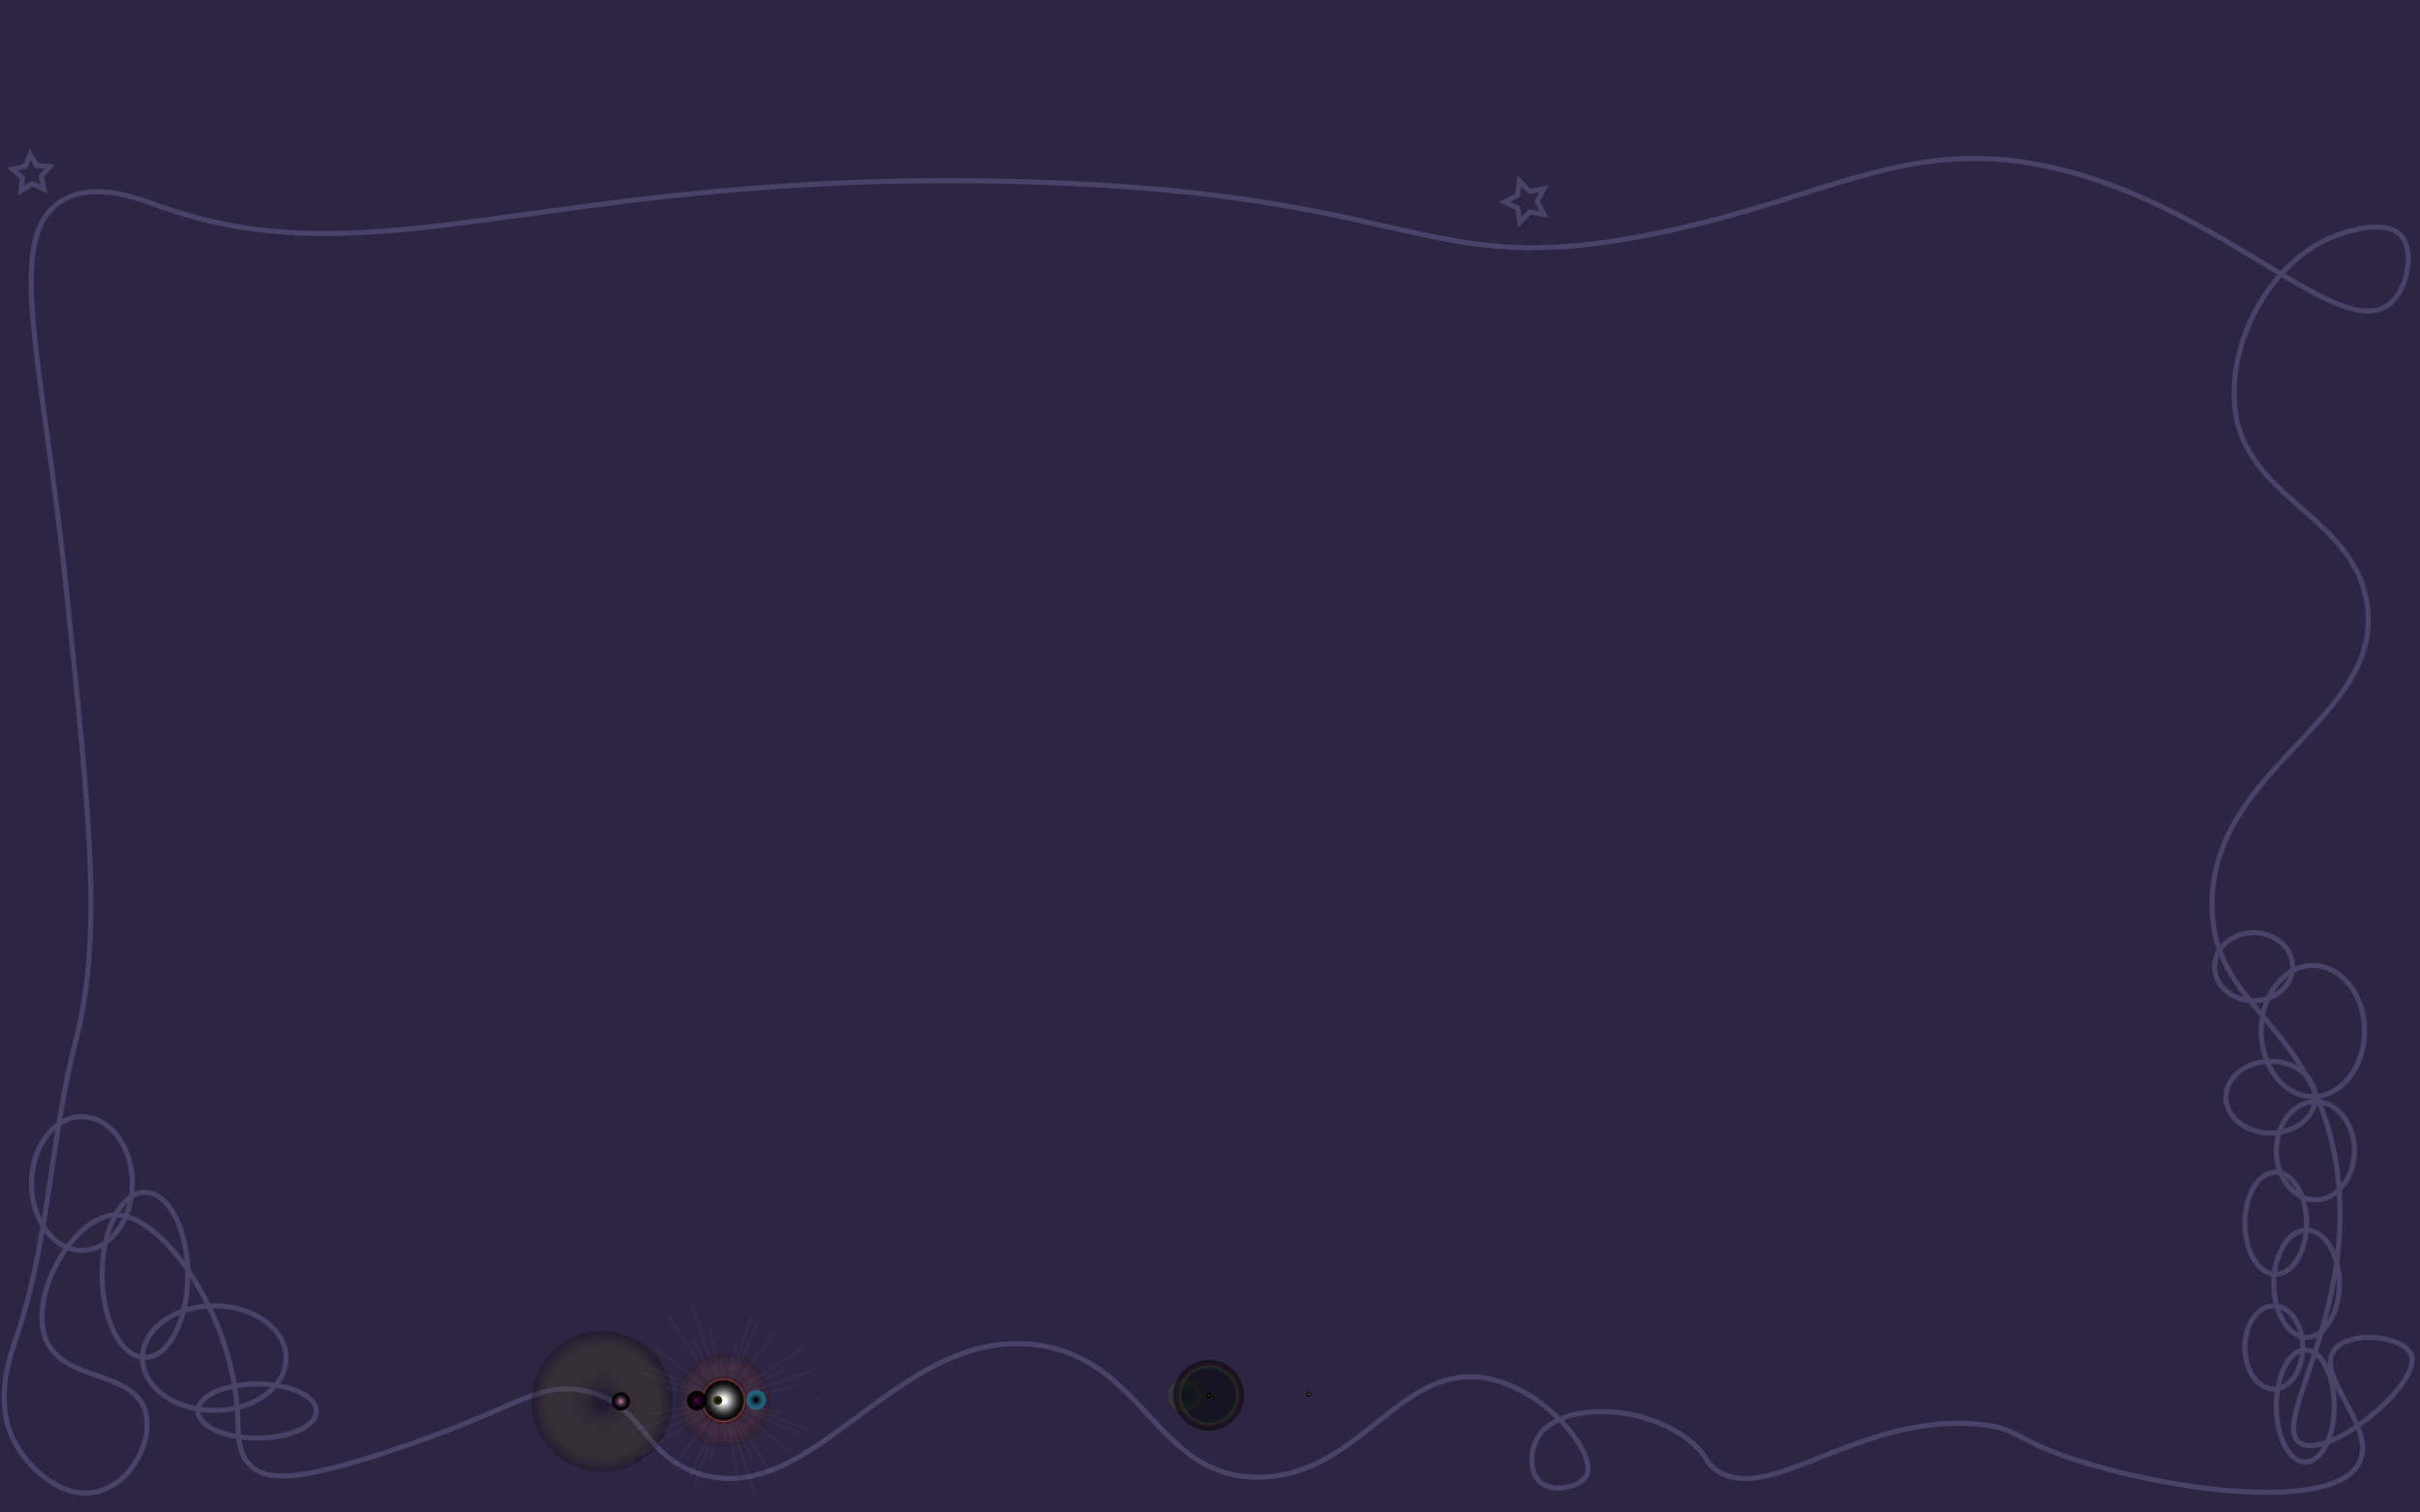 <svg xmlns="http://www.w3.org/2000/svg" xmlns:xlink="http://www.w3.org/1999/xlink" viewBox="0 0 1920 1200"><defs><style>.cls-1{isolation:isolate;}.cls-2{fill:#2d2642;}.cls-12,.cls-3,.cls-8{fill:none;}.cls-3{stroke:#4a4368;stroke-width:4px;}.cls-12,.cls-3{stroke-miterlimit:10;}.cls-4{opacity:0.25;fill:url(#radial-gradient);}.cls-10,.cls-11,.cls-12,.cls-13,.cls-14,.cls-15,.cls-16,.cls-17,.cls-18,.cls-4,.cls-5,.cls-6,.cls-7,.cls-9{mix-blend-mode:screen;}.cls-5{fill:url(#radial-gradient-2);}.cls-6{fill:url(#radial-gradient-3);}.cls-7{opacity:0.2;fill:url(#radial-gradient-4);}.cls-9{opacity:0.15;fill:url(#radial-gradient-5);}.cls-10,.cls-13{opacity:0.5;}.cls-10{fill:url(#radial-gradient-6);}.cls-11{fill:url(#radial-gradient-7);}.cls-12{stroke:#fff;stroke-width:2px;opacity:0.03;}.cls-13{fill:url(#radial-gradient-8);}.cls-14{fill:url(#radial-gradient-9);}.cls-15{fill:url(#radial-gradient-10);}.cls-16{fill:url(#radial-gradient-11);}.cls-17{fill:url(#radial-gradient-12);}.cls-18{fill:url(#radial-gradient-13);}</style><radialGradient id="radial-gradient" cx="477.75" cy="1112" r="56.04" gradientUnits="userSpaceOnUse"><stop offset="0.1"/><stop offset="0.15" stop-color="#191407"/><stop offset="0.21" stop-color="#2f260d"/><stop offset="0.27" stop-color="#403312"/><stop offset="0.36" stop-color="#4b3d16"/><stop offset="0.47" stop-color="#524217"/><stop offset="0.8" stop-color="#544418"/><stop offset="1"/></radialGradient><radialGradient id="radial-gradient-2" cx="1038.44" cy="1106.17" r="1.87" gradientUnits="userSpaceOnUse"><stop offset="0" stop-color="#cae095"/><stop offset="0.06" stop-color="#a8ba7c"/><stop offset="0.14" stop-color="#818f5f"/><stop offset="0.22" stop-color="#5e6845"/><stop offset="0.31" stop-color="#414830"/><stop offset="0.4" stop-color="#292e1e"/><stop offset="0.5" stop-color="#171911"/><stop offset="0.62" stop-color="#0a0b07"/><stop offset="0.76" stop-color="#020302"/><stop offset="1"/></radialGradient><radialGradient id="radial-gradient-3" cx="959" cy="1107" r="1.87" xlink:href="#radial-gradient-2"/><radialGradient id="radial-gradient-4" cx="939.75" cy="1107.2" r="14.01" gradientUnits="userSpaceOnUse"><stop offset="0.05"/><stop offset="0.09" stop-color="#030904"/><stop offset="0.3" stop-color="#133315"/><stop offset="0.48" stop-color="#1f5222"/><stop offset="0.64" stop-color="#256529"/><stop offset="0.75" stop-color="#286c2c"/><stop offset="0.79" stop-color="#4c6c19"/><stop offset="0.84" stop-color="#6e6b07"/><stop offset="0.86" stop-color="#7b6b00"/><stop offset="0.89" stop-color="#776800"/><stop offset="0.91" stop-color="#6d5e00"/><stop offset="0.94" stop-color="#5a4f00"/><stop offset="0.96" stop-color="#413800"/><stop offset="0.98" stop-color="#201c00"/><stop offset="1"/></radialGradient><radialGradient id="radial-gradient-5" cx="574" cy="1111" r="37.36" gradientUnits="userSpaceOnUse"><stop offset="0" stop-color="#230000"/><stop offset="0.73" stop-color="#93432a"/><stop offset="1" stop-color="#230000"/></radialGradient><radialGradient id="radial-gradient-6" cx="574" cy="1111" r="18.68" gradientUnits="userSpaceOnUse"><stop offset="0.15" stop-color="#fff"/><stop offset="0.21" stop-color="#e2d1d2"/><stop offset="0.29" stop-color="#bf9a9c"/><stop offset="0.36" stop-color="#a67276"/><stop offset="0.42" stop-color="#975a5e"/><stop offset="0.45" stop-color="#915155"/><stop offset="0.56" stop-color="#6c3638"/><stop offset="0.68" stop-color="#44191a"/><stop offset="0.79" stop-color="#2c0707"/><stop offset="0.85" stop-color="#230000"/><stop offset="0.86" stop-color="#270201"/><stop offset="0.86" stop-color="#340805"/><stop offset="0.87" stop-color="#48120b"/><stop offset="0.88" stop-color="#652114"/><stop offset="0.89" stop-color="#8b331f"/><stop offset="0.9" stop-color="#b8492d"/><stop offset="0.9" stop-color="#d65836"/><stop offset="0.9" stop-color="#c95232"/><stop offset="0.91" stop-color="#9d3c25"/><stop offset="0.93" stop-color="#782a1a"/><stop offset="0.94" stop-color="#591b10"/><stop offset="0.95" stop-color="#410f09"/><stop offset="0.97" stop-color="#300604"/><stop offset="0.98" stop-color="#260201"/><stop offset="1" stop-color="#230000"/></radialGradient><radialGradient id="radial-gradient-7" cx="574" cy="1111" r="15.57" gradientUnits="userSpaceOnUse"><stop offset="0.15" stop-color="#fff"/><stop offset="0.28" stop-color="#c2c2c2"/><stop offset="0.43" stop-color="#888"/><stop offset="0.56" stop-color="#575757"/><stop offset="0.69" stop-color="#313131"/><stop offset="0.81" stop-color="#161616"/><stop offset="0.92" stop-color="#060606"/><stop offset="1"/></radialGradient><radialGradient id="radial-gradient-8" cx="959" cy="1107" r="28.02" gradientUnits="userSpaceOnUse"><stop offset="0.64"/><stop offset="0.72" stop-color="#000200"/><stop offset="0.75" stop-color="#000902"/><stop offset="0.77" stop-color="#001405"/><stop offset="0.78" stop-color="#002509"/><stop offset="0.8" stop-color="#003b0e"/><stop offset="0.8" stop-color="#004510"/><stop offset="0.82" stop-color="#182809"/><stop offset="0.83" stop-color="#2b1204"/><stop offset="0.85" stop-color="#360501"/><stop offset="0.86" stop-color="#3a0000"/><stop offset="0.87" stop-color="#250000"/><stop offset="0.89" stop-color="#140000"/><stop offset="0.9" stop-color="#090000"/><stop offset="0.93" stop-color="#020000"/><stop offset="1"/></radialGradient><radialGradient id="radial-gradient-9" cx="569.46" cy="1111.05" r="3.5" gradientUnits="userSpaceOnUse"><stop offset="0.1"/><stop offset="0.25" stop-color="#100e03"/><stop offset="0.49" stop-color="#231e06"/><stop offset="0.74" stop-color="#2e2808"/><stop offset="1" stop-color="#322b09"/></radialGradient><radialGradient id="radial-gradient-10" cx="649.24" cy="1110.22" r="0.73" gradientUnits="userSpaceOnUse"><stop offset="0.1"/><stop offset="0.23" stop-color="#1d1e23"/><stop offset="0.37" stop-color="#393a45"/><stop offset="0.52" stop-color="#4f5060"/><stop offset="0.68" stop-color="#5f6073"/><stop offset="0.83" stop-color="#686a7e"/><stop offset="1" stop-color="#6b6d82"/></radialGradient><radialGradient id="radial-gradient-11" cx="492.57" cy="1111.85" r="7.22" gradientUnits="userSpaceOnUse"><stop offset="0.1" stop-color="#ac6b93"/><stop offset="0.19" stop-color="#895575"/><stop offset="0.32" stop-color="#5f3b51"/><stop offset="0.45" stop-color="#3d2634"/><stop offset="0.58" stop-color="#22151d"/><stop offset="0.72" stop-color="#0f090d"/><stop offset="0.85" stop-color="#040203"/><stop offset="1"/></radialGradient><radialGradient id="radial-gradient-12" cx="599.87" cy="1110.73" r="7.82" gradientUnits="userSpaceOnUse"><stop offset="0.1"/><stop offset="0.22" stop-color="#091a20"/><stop offset="0.37" stop-color="#133642"/><stop offset="0.52" stop-color="#1a4c5d"/><stop offset="0.67" stop-color="#205c70"/><stop offset="0.83" stop-color="#23657b"/><stop offset="1" stop-color="#24687f"/></radialGradient><radialGradient id="radial-gradient-13" cx="552.76" cy="1111.22" r="7.75" gradientUnits="userSpaceOnUse"><stop offset="0.1" stop-color="#3f0736"/><stop offset="0.12" stop-color="#3d0734"/><stop offset="0.33" stop-color="#22041d"/><stop offset="0.54" stop-color="#0f020d"/><stop offset="0.76" stop-color="#040003"/><stop offset="1"/></radialGradient></defs><g class="cls-1"><g id="Layer_1" data-name="Layer 1"><path class="cls-2" d="M1920,1200H0V0H1920Z"/><path class="cls-3" d="M11,1143c11,21.71,39,48.4,68,40,26.42-7.66,43.25-41.55,36-64-10.3-31.9-63.37-22.66-78-55-15.64-34.57,20.81-98.63,54-100,37.79-1.56,91.12,77.34,97,151,1.67,21-.87,36.9,11,48,12.86,12,36.29,12.46,108-11,103.61-33.89,117-55.18,154-49,50,8.35,46.65,50.79,93,66,91,29.85,157.17-116.12,268-102,86.29,11,94.94,105.7,177,105,81-.69,112.36-93.23,183-78,45,9.71,84.5,58.61,77,76-4.38,10.17-27,14.64-37,6-8.76-7.57-8.47-25.78-1-37,18.06-27.13,86.26-25.76,123,7,11.27,10,7.8,12.55,16,19,41.4,32.57,113.35-44.21,210-35,35.42,3.37,26.39,13.74,89,32,79.79,23.27,194.88,35.7,213-2,13.64-28.38-35.77-68.25-20-89,12.09-15.91,55.38-11.22,61,4,8.57,23.21-65.81,83.51-88,70-25.52-15.53,50.55-108.78,27-230-20.92-107.68-96.76-115.46-97-197-.32-109.7,136.82-147.47,123-239-10.72-71-98.62-83.5-105-157-4.62-53.32,28.22-109.91,71-131,17.74-8.75,49.2-17.3,61-4,10.55,11.9,5.93,41.9-9,54-39.09,31.69-129.83-74.89-263-107-117.24-28.27-179.24,22.42-318,51-190,39.15-184.69-33.08-510-41-371.12-9-506.29,81.84-680,19-15.4-5.57-51.33-19.67-77-3C3,189.24,33.75,284.46,53,471c18.8,182.13,28.19,273.19,7,355-20,77.33-21.17,159.41-47,235C7.83,1076.14-4.88,1111.56,11,1143Z"/><ellipse class="cls-3" cx="204" cy="1119.5" rx="47" ry="21.5"/><ellipse class="cls-3" cx="170" cy="1077.5" rx="57" ry="41.5"/><ellipse class="cls-3" cx="115" cy="1011.5" rx="34" ry="65.5"/><ellipse class="cls-3" cx="65" cy="939" rx="40" ry="53"/><ellipse class="cls-3" cx="1829" cy="1115.5" rx="23" ry="44.5"/><ellipse class="cls-3" cx="1804" cy="1069" rx="23" ry="33"/><ellipse class="cls-3" cx="1830" cy="1018.5" rx="26" ry="42.5"/><ellipse class="cls-3" cx="1805.5" cy="970.5" rx="24.5" ry="40.5"/><ellipse class="cls-3" cx="1837" cy="913" rx="31" ry="39"/><ellipse class="cls-3" cx="1801.5" cy="870.5" rx="35.5" ry="28.5"/><ellipse class="cls-3" cx="1835" cy="818" rx="41" ry="52"/><ellipse class="cls-3" cx="1788" cy="767" rx="31" ry="27"/><polygon class="cls-3" points="35 150 25.52 145.79 16.68 151.22 17.75 140.9 9.86 134.17 20 132 23.96 122.41 29.16 131.39 39.5 132.2 32.57 139.91 35 150"/><polygon class="cls-3" points="1225 170 1213.72 168.16 1205.82 176.41 1204.08 165.11 1193.8 160.14 1204 155 1205.55 143.68 1213.59 151.8 1224.84 149.78 1219.6 159.93 1225 170"/><circle class="cls-4" cx="477.75" cy="1112" r="56.04"/><circle class="cls-5" cx="1038.44" cy="1106.17" r="1.87"/><circle class="cls-6" cx="959" cy="1107" r="1.87"/><circle class="cls-7" cx="939.75" cy="1107.2" r="14.01"/><line class="cls-8" x1="574" y1="1111" x2="959" y2="1107"/><circle class="cls-9" cx="574" cy="1111" r="37.36"/><circle class="cls-10" cx="574" cy="1111" r="18.68"/><circle class="cls-11" cx="574" cy="1111" r="15.57"/><polyline class="cls-12" points="574 1111 578.03 1132.94 574 1111 569.97 1089.06 574 1111 552.06 1115.03 574 1111 595.94 1106.97 574 1111 584.71 1168.86 574 1111 563.29 1053.14 574 1111 516.14 1121.71 574 1111 631.86 1100.29 574 1111 598.59 1184.89 574 1111 549.41 1037.11 574 1111 500.11 1135.59 574 1111 647.89 1086.41 574 1111 598.36 1159.57 574 1111 549.64 1062.43 574 1111 525.43 1135.36 574 1111 622.57 1086.64 574 1111 551.3 1178.65 574 1111 596.7 1043.35 574 1111 506.35 1088.3 574 1111 641.65 1133.7 574 1111 581.2 1129.62 574 1111 566.8 1092.38 574 1111 555.38 1118.2 574 1111 592.62 1103.8 574 1111 591.65 1134.88 574 1111 556.35 1087.12 574 1111 550.12 1128.65 574 1111 597.88 1093.35 574 1111 617.28 1176.67 574 1111 530.72 1045.33 574 1111 508.33 1154.28 574 1111 639.67 1067.72 574 1111 563.75 1156.56 574 1111 584.25 1065.44 574 1111 528.44 1100.75 574 1111 619.56 1121.25 574 1111 547.17 1171.86 574 1111 600.83 1050.14 574 1111 513.14 1084.17 574 1111 634.86 1137.83 574 1111 580.95 1139.9 574 1111 567.05 1082.1 574 1111 545.1 1117.95 574 1111 602.9 1104.05 574 1111 576.11 1144.02 574 1111 571.89 1077.98 574 1111 540.98 1113.11 574 1111 607.02 1108.89 574 1111 567.11 1139.73 574 1111 580.89 1082.27 574 1111 545.27 1104.11 574 1111 602.73 1117.89 574 1111 572.96 1137.18 574 1111 575.04 1084.82 574 1111 547.82 1109.96 574 1111 600.18 1112.04 574 1111 627.65 1151.76 574 1111 520.35 1070.24 574 1111 533.24 1164.65 574 1111 614.76 1057.35"/><circle class="cls-13" cx="959" cy="1107" r="28.02"/><circle class="cls-14" cx="569.46" cy="1111.05" r="3.5"/><circle class="cls-15" cx="649.24" cy="1110.22" r="0.73"/><circle class="cls-16" cx="492.57" cy="1111.85" r="7.22"/><circle class="cls-17" cx="599.87" cy="1110.73" r="7.82"/><circle class="cls-18" cx="552.76" cy="1111.22" r="7.75"/></g></g></svg>